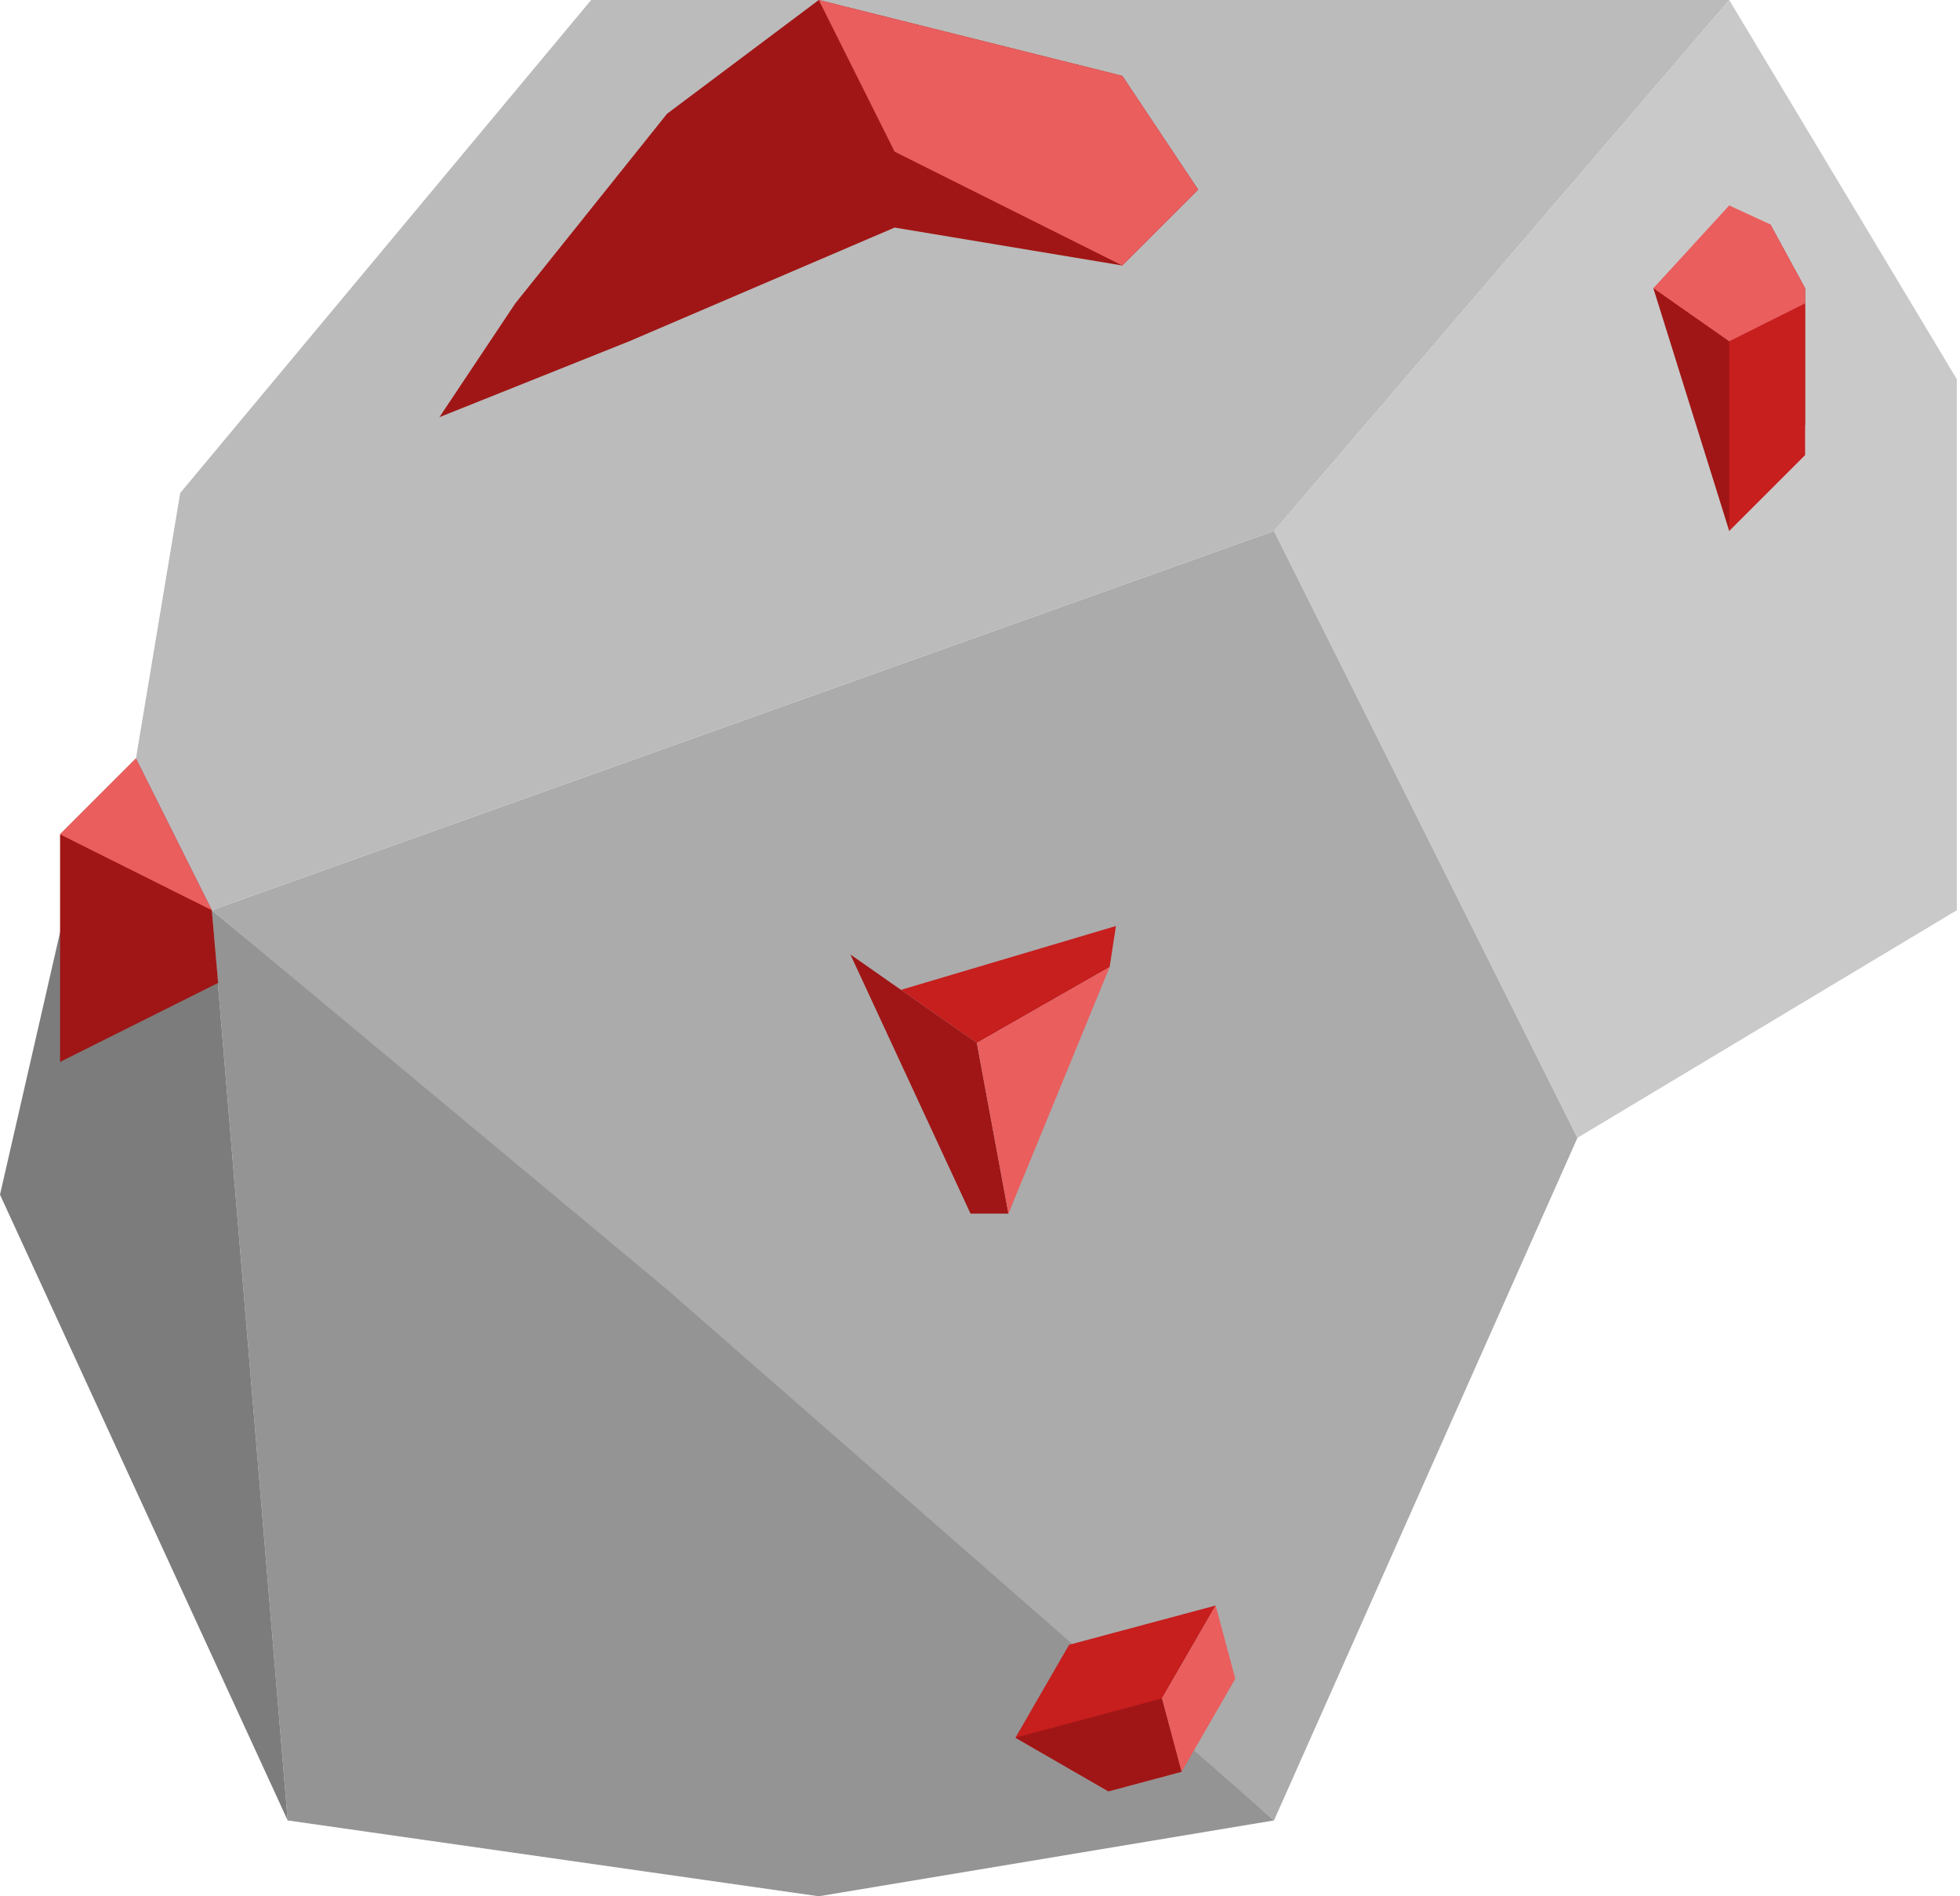 <svg width="310" height="300" viewBox="0 0 310 300" fill="none" xmlns="http://www.w3.org/2000/svg">
<path d="M129.5 300L45.5 288L33.5 144L118.5 214L201.5 288L129.5 300Z" fill="#949494"/>
<path d="M9.5 147.5L21.5 120L33.5 144L45.5 288L0 189L9.5 147.5Z" fill="#7C7C7C"/>
<path d="M201.5 84L33.5 144L105.5 204L201.5 288L249.5 180L201.5 84Z" fill="#ABABAB"/>
<path d="M309.5 60L273.5 0L201.5 84L249.5 180L309.5 144V60Z" fill="#C9C9C9"/>
<path d="M93.5 0L28.5 78L21.5 120L33.5 144L201.5 84L273.5 0H93.5Z" fill="#BBBBBB"/>
<path d="M275.5 35L261.5 45.6L273.5 84L285.5 67.2V45.6L280 35.5L275.5 35Z" fill="#A01616"/>
<path d="M273.5 84V54L285.5 48V72L273.5 84Z" fill="#C71E1E"/>
<path d="M273.5 54L261.5 45.6L273.5 32.5L280 35.5L285.5 45.6V48L273.5 54Z" fill="#EA5E5E"/>
<path d="M105.5 18L81.5 48L69.5 66L99.5 54L141.5 36L177.5 42L189.5 30L177.5 12L129.5 0L105.5 18Z" fill="#A01616"/>
<path d="M141.5 24L129.5 0L177.5 12L189.5 30L177.5 42L141.5 24Z" fill="#EA5E5E"/>
<path d="M9.5 132L21.5 120L33.5 144L34.5 155.5L9.5 168V132Z" fill="#A01616"/>
<path d="M21.5 120L9.5 132L33.5 144L21.5 120Z" fill="#EA5E5E"/>
<path d="M183.788 268.697L192.273 254L169.091 260.212L160.606 274.909L175.303 283.394L186.894 280.288L183.788 268.697Z" fill="#C71E1E"/>
<path d="M186.894 280.288L183.788 268.697L160.606 274.909L175.303 283.394L186.894 280.288Z" fill="#A01616"/>
<path d="M183.788 268.697L192.273 254L195.379 265.591L186.894 280.288L183.788 268.697Z" fill="#EA5E5E"/>
<path d="M154.5 165L142.5 156.6L176.5 146.5L175.5 153L154.5 165Z" fill="#C71E1E"/>
<path d="M154.5 165L134.5 151L153.5 192H159.5L154.5 165Z" fill="#A01616"/>
<path d="M159.5 192L154.5 165L175.5 153L159.5 192Z" fill="#EA5E5E"/>
</svg>

